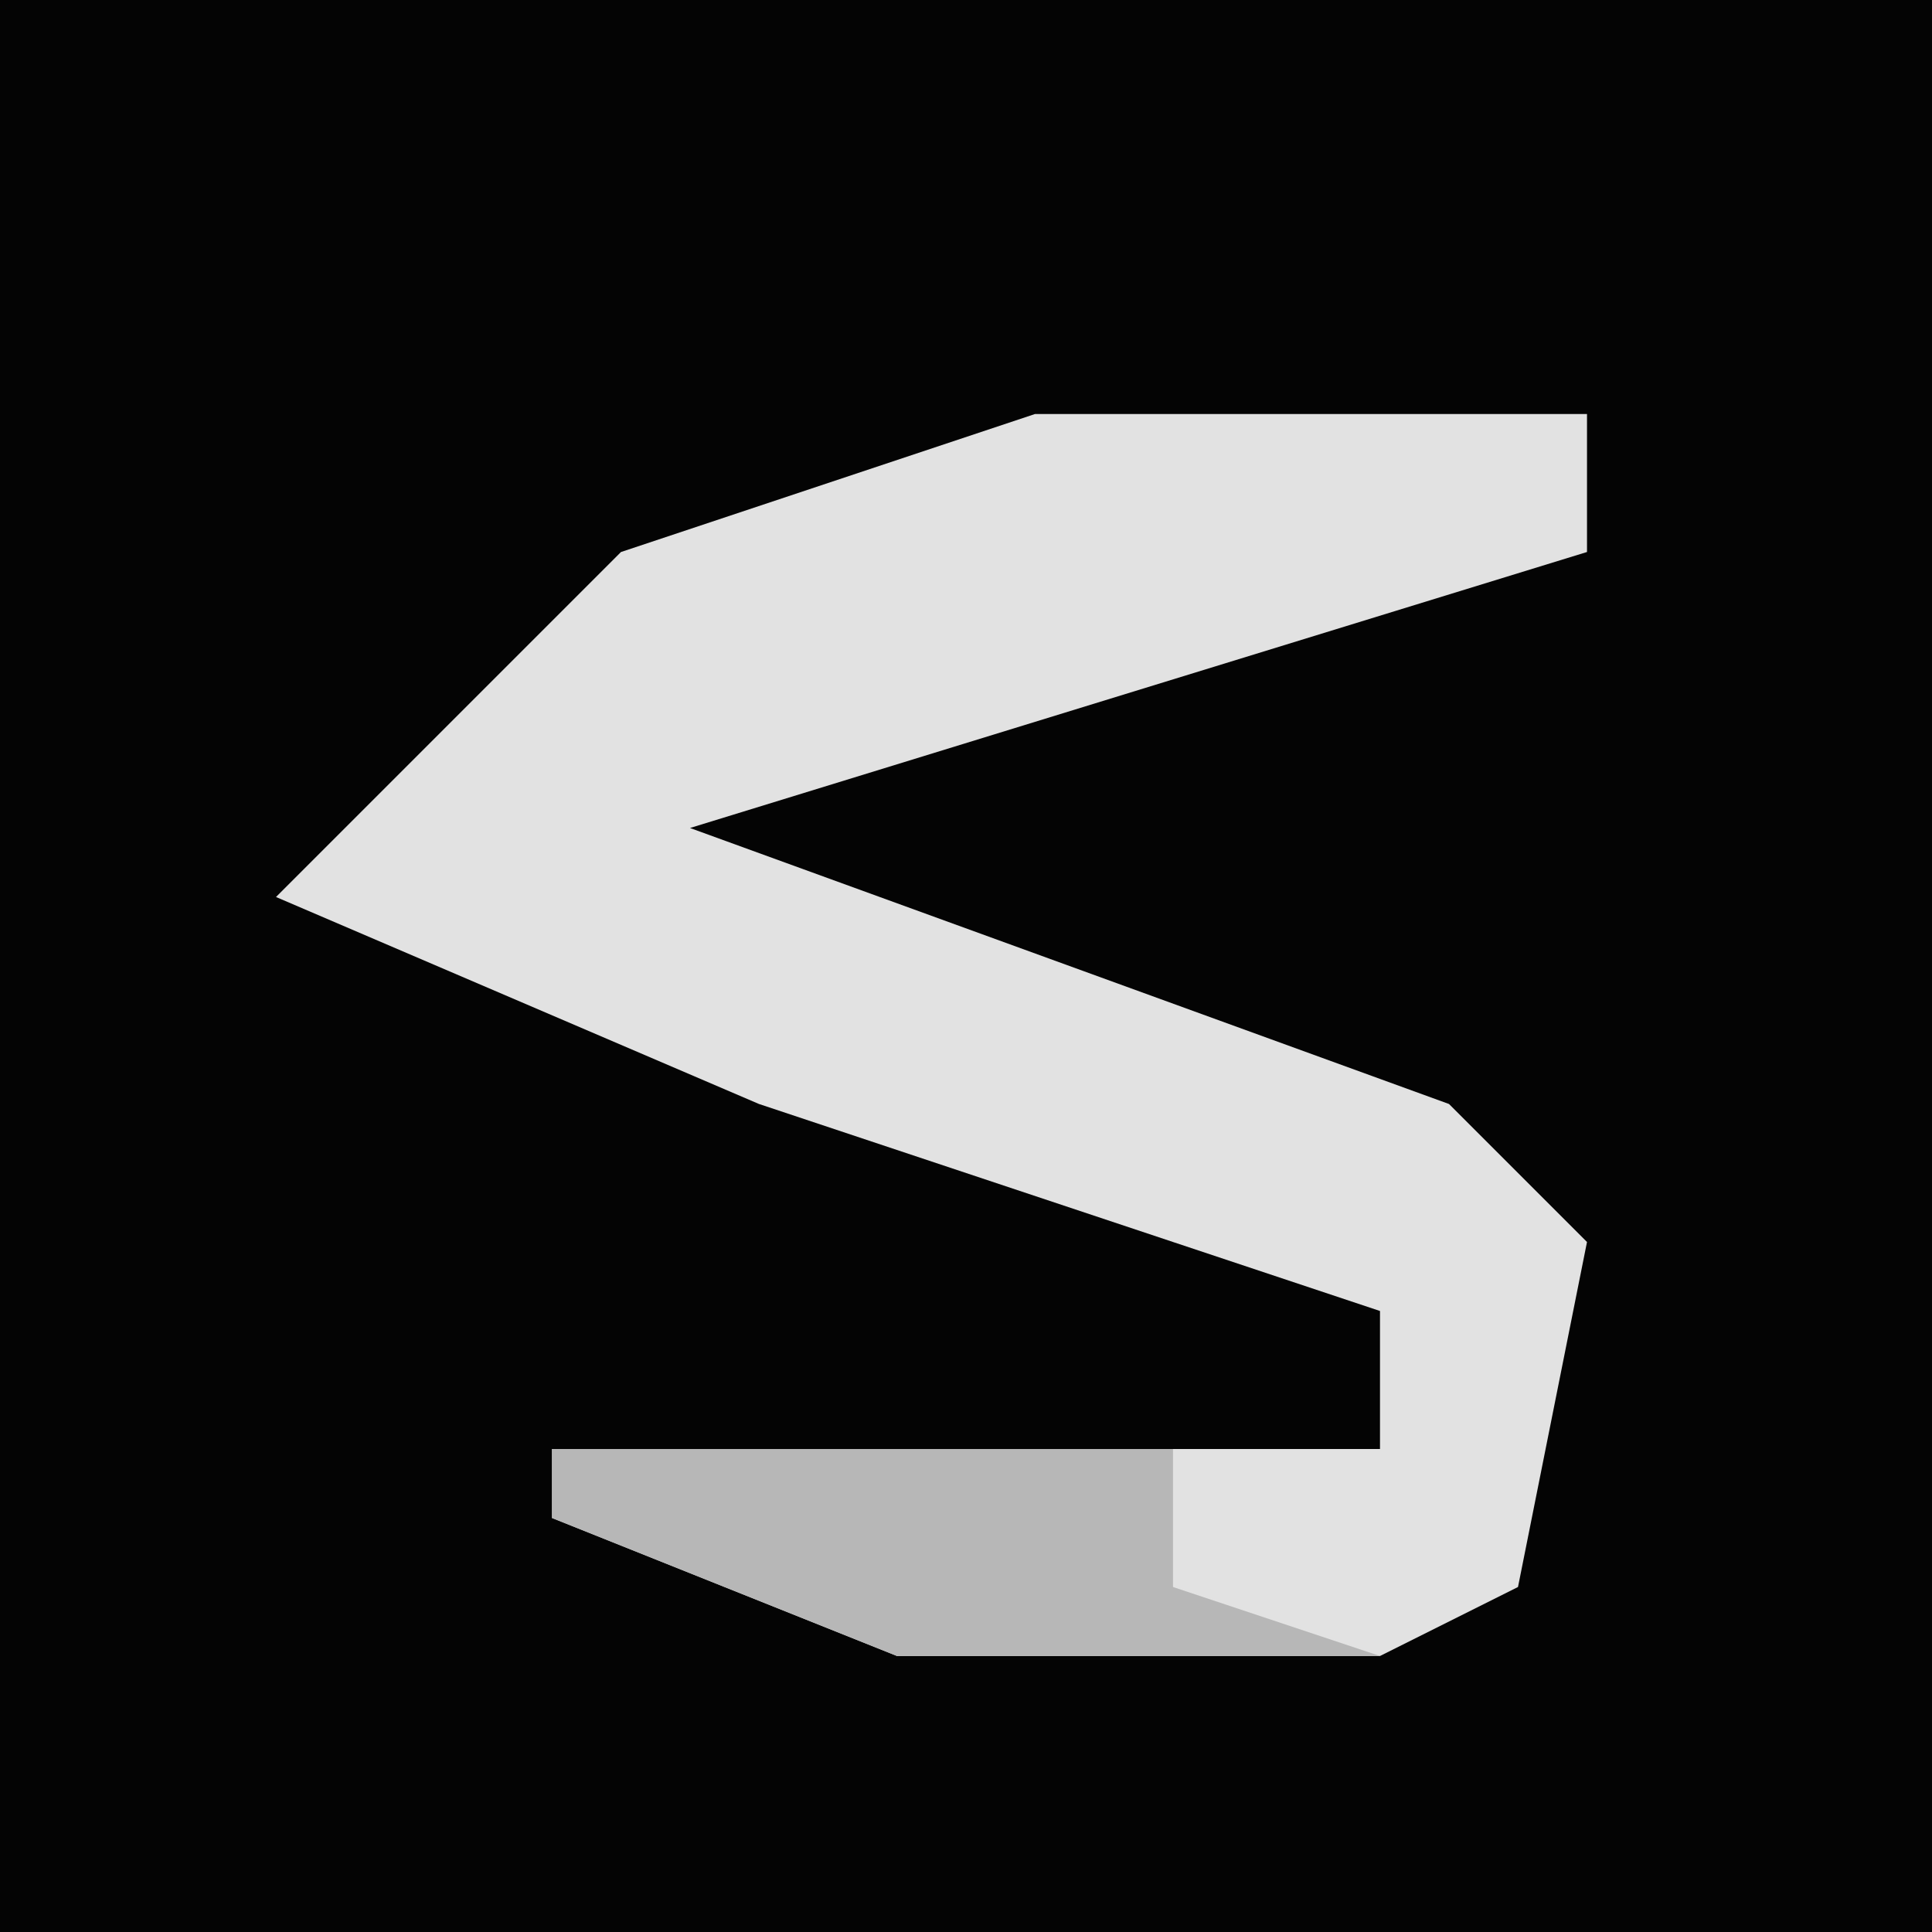 <?xml version="1.0" encoding="UTF-8"?>
<svg version="1.1" xmlns="http://www.w3.org/2000/svg" width="28" height="28">
<path d="M0,0 L28,0 L28,28 L0,28 Z " fill="#040404" transform="translate(0,0)"/>
<path d="M0,0 L8,0 L8,2 L-5,6 L6,10 L8,12 L7,17 L5,18 L-2,18 L-7,16 L-7,15 L5,15 L5,13 L-4,10 L-11,7 L-6,2 Z " fill="#E2E2E2" transform="translate(15,6)"/>
<path d="M0,0 L9,0 L9,2 L12,3 L5,3 L0,1 Z " fill="#B7B7B7" transform="translate(8,21)"/>
</svg>
